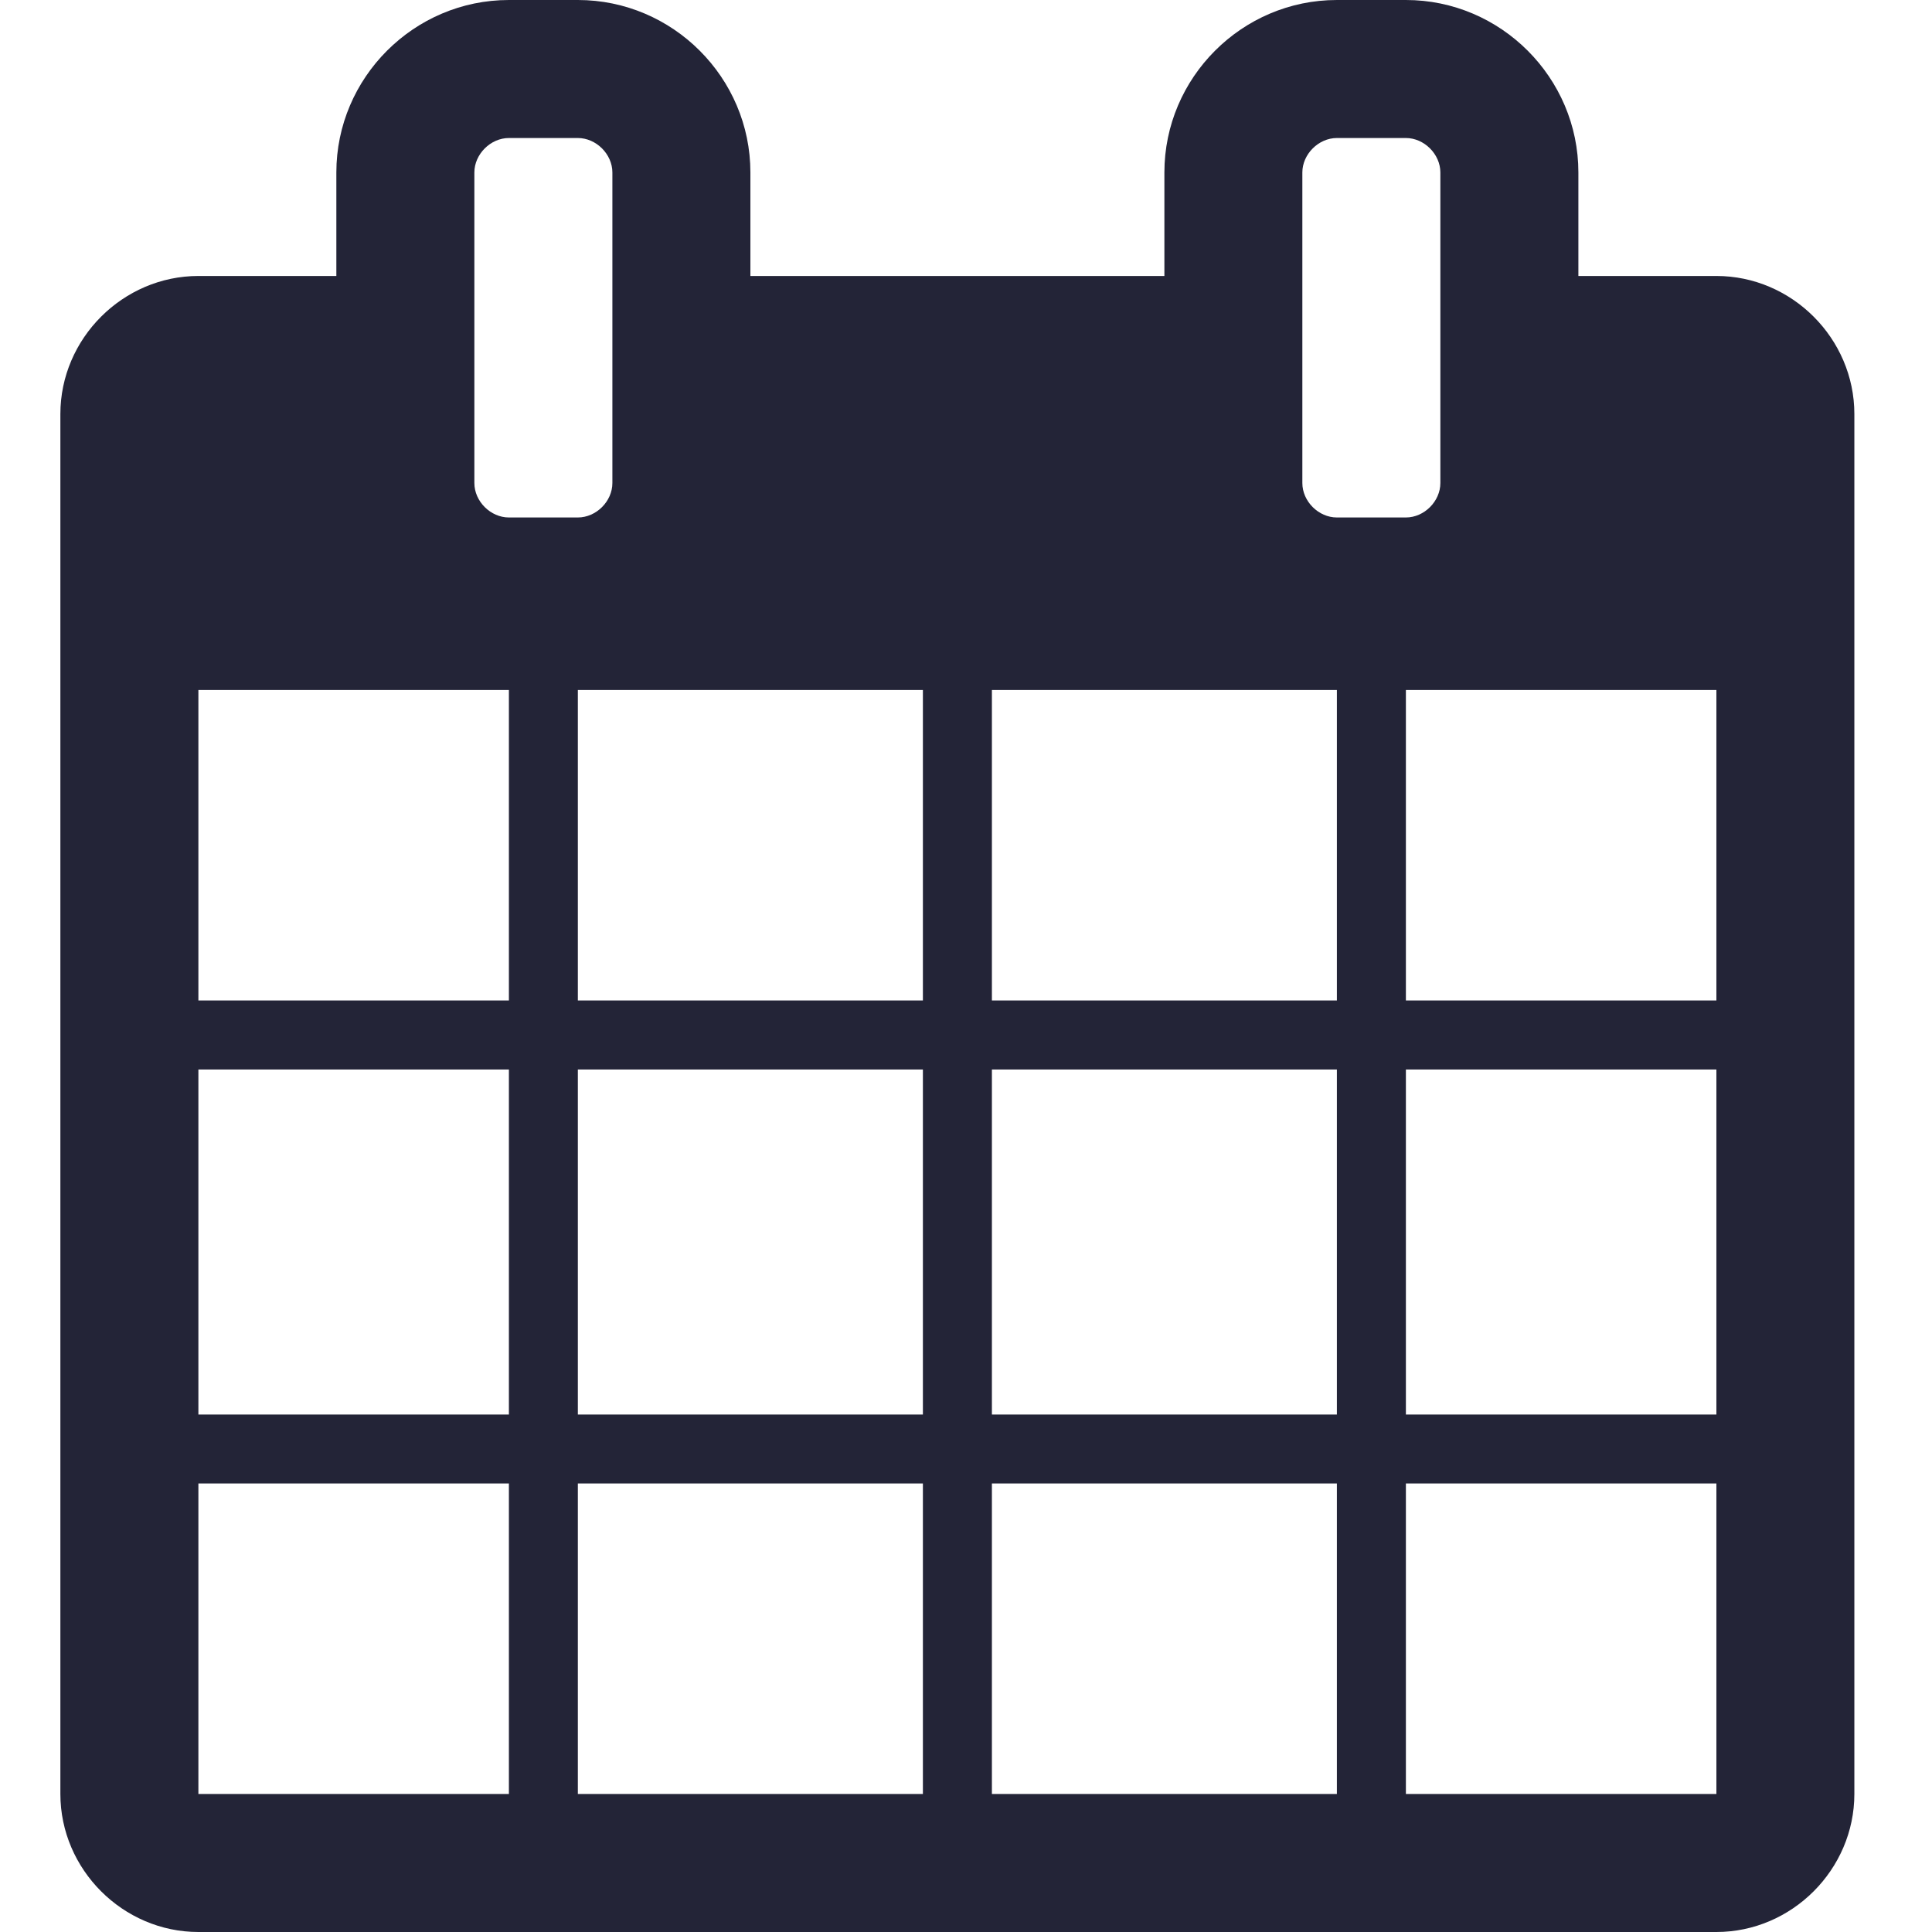 <?xml version="1.0" encoding="UTF-8"?>
<svg width="32px" height="32px" viewBox="0 0 32 32" version="1.1" xmlns="http://www.w3.org/2000/svg" xmlns:xlink="http://www.w3.org/1999/xlink">
    <!-- Generator: Sketch 42 (36781) - http://www.bohemiancoding.com/sketch -->
    <title>Icons / badge-due</title>
    <desc>Created with Sketch.</desc>
    <defs></defs>
    <g id="Symbols" stroke="none" stroke-width="1" fill="none" fill-rule="evenodd">
        <g id="Icons-/-badge-due" fill="#232437">
            <path d="M3.286,29.714 L3.286,24.571 L8.429,24.571 L8.429,29.714 L3.286,29.714 Z M9.571,29.714 L9.571,24.571 L15.286,24.571 L15.286,29.714 L9.571,29.714 Z M3.286,23.429 L3.286,17.714 L8.429,17.714 L8.429,23.429 L3.286,23.429 Z M9.571,23.429 L9.571,17.714 L15.286,17.714 L15.286,23.429 L9.571,23.429 Z M3.286,16.571 L3.286,11.429 L8.429,11.429 L8.429,16.571 L3.286,16.571 Z M16.429,29.714 L16.429,24.571 L22.143,24.571 L22.143,29.714 L16.429,29.714 Z M9.571,16.571 L9.571,11.429 L15.286,11.429 L15.286,16.571 L9.571,16.571 Z M23.286,29.714 L23.286,24.571 L28.429,24.571 L28.429,29.714 L23.286,29.714 Z M16.429,23.429 L16.429,17.714 L22.143,17.714 L22.143,23.429 L16.429,23.429 Z M10.143,8 C10.143,8.304 9.875,8.571 9.571,8.571 L8.429,8.571 C8.125,8.571 7.857,8.304 7.857,8 L7.857,2.857 C7.857,2.554 8.125,2.286 8.429,2.286 L9.571,2.286 C9.875,2.286 10.143,2.554 10.143,2.857 L10.143,8 Z M23.286,23.429 L23.286,17.714 L28.429,17.714 L28.429,23.429 L23.286,23.429 Z M16.429,16.571 L16.429,11.429 L22.143,11.429 L22.143,16.571 L16.429,16.571 Z M23.286,16.571 L23.286,11.429 L28.429,11.429 L28.429,16.571 L23.286,16.571 Z M23.857,8 C23.857,8.304 23.589,8.571 23.286,8.571 L22.143,8.571 C21.839,8.571 21.571,8.304 21.571,8 L21.571,2.857 C21.571,2.554 21.839,2.286 22.143,2.286 L23.286,2.286 C23.589,2.286 23.857,2.554 23.857,2.857 L23.857,8 Z M30.714,6.857 C30.714,5.607 29.679,4.571 28.429,4.571 L26.143,4.571 L26.143,2.857 C26.143,1.286 24.857,0 23.286,0 L22.143,0 C20.571,0 19.286,1.286 19.286,2.857 L19.286,4.571 L12.429,4.571 L12.429,2.857 C12.429,1.286 11.143,0 9.571,0 L8.429,0 C6.857,0 5.571,1.286 5.571,2.857 L5.571,4.571 L3.286,4.571 C2.036,4.571 1,5.607 1,6.857 L1,29.714 C1,30.964 2.036,32 3.286,32 L28.429,32 C29.679,32 30.714,30.964 30.714,29.714 L30.714,6.857 Z" id="calendar"></path>
        </g>
    </g>
</svg>